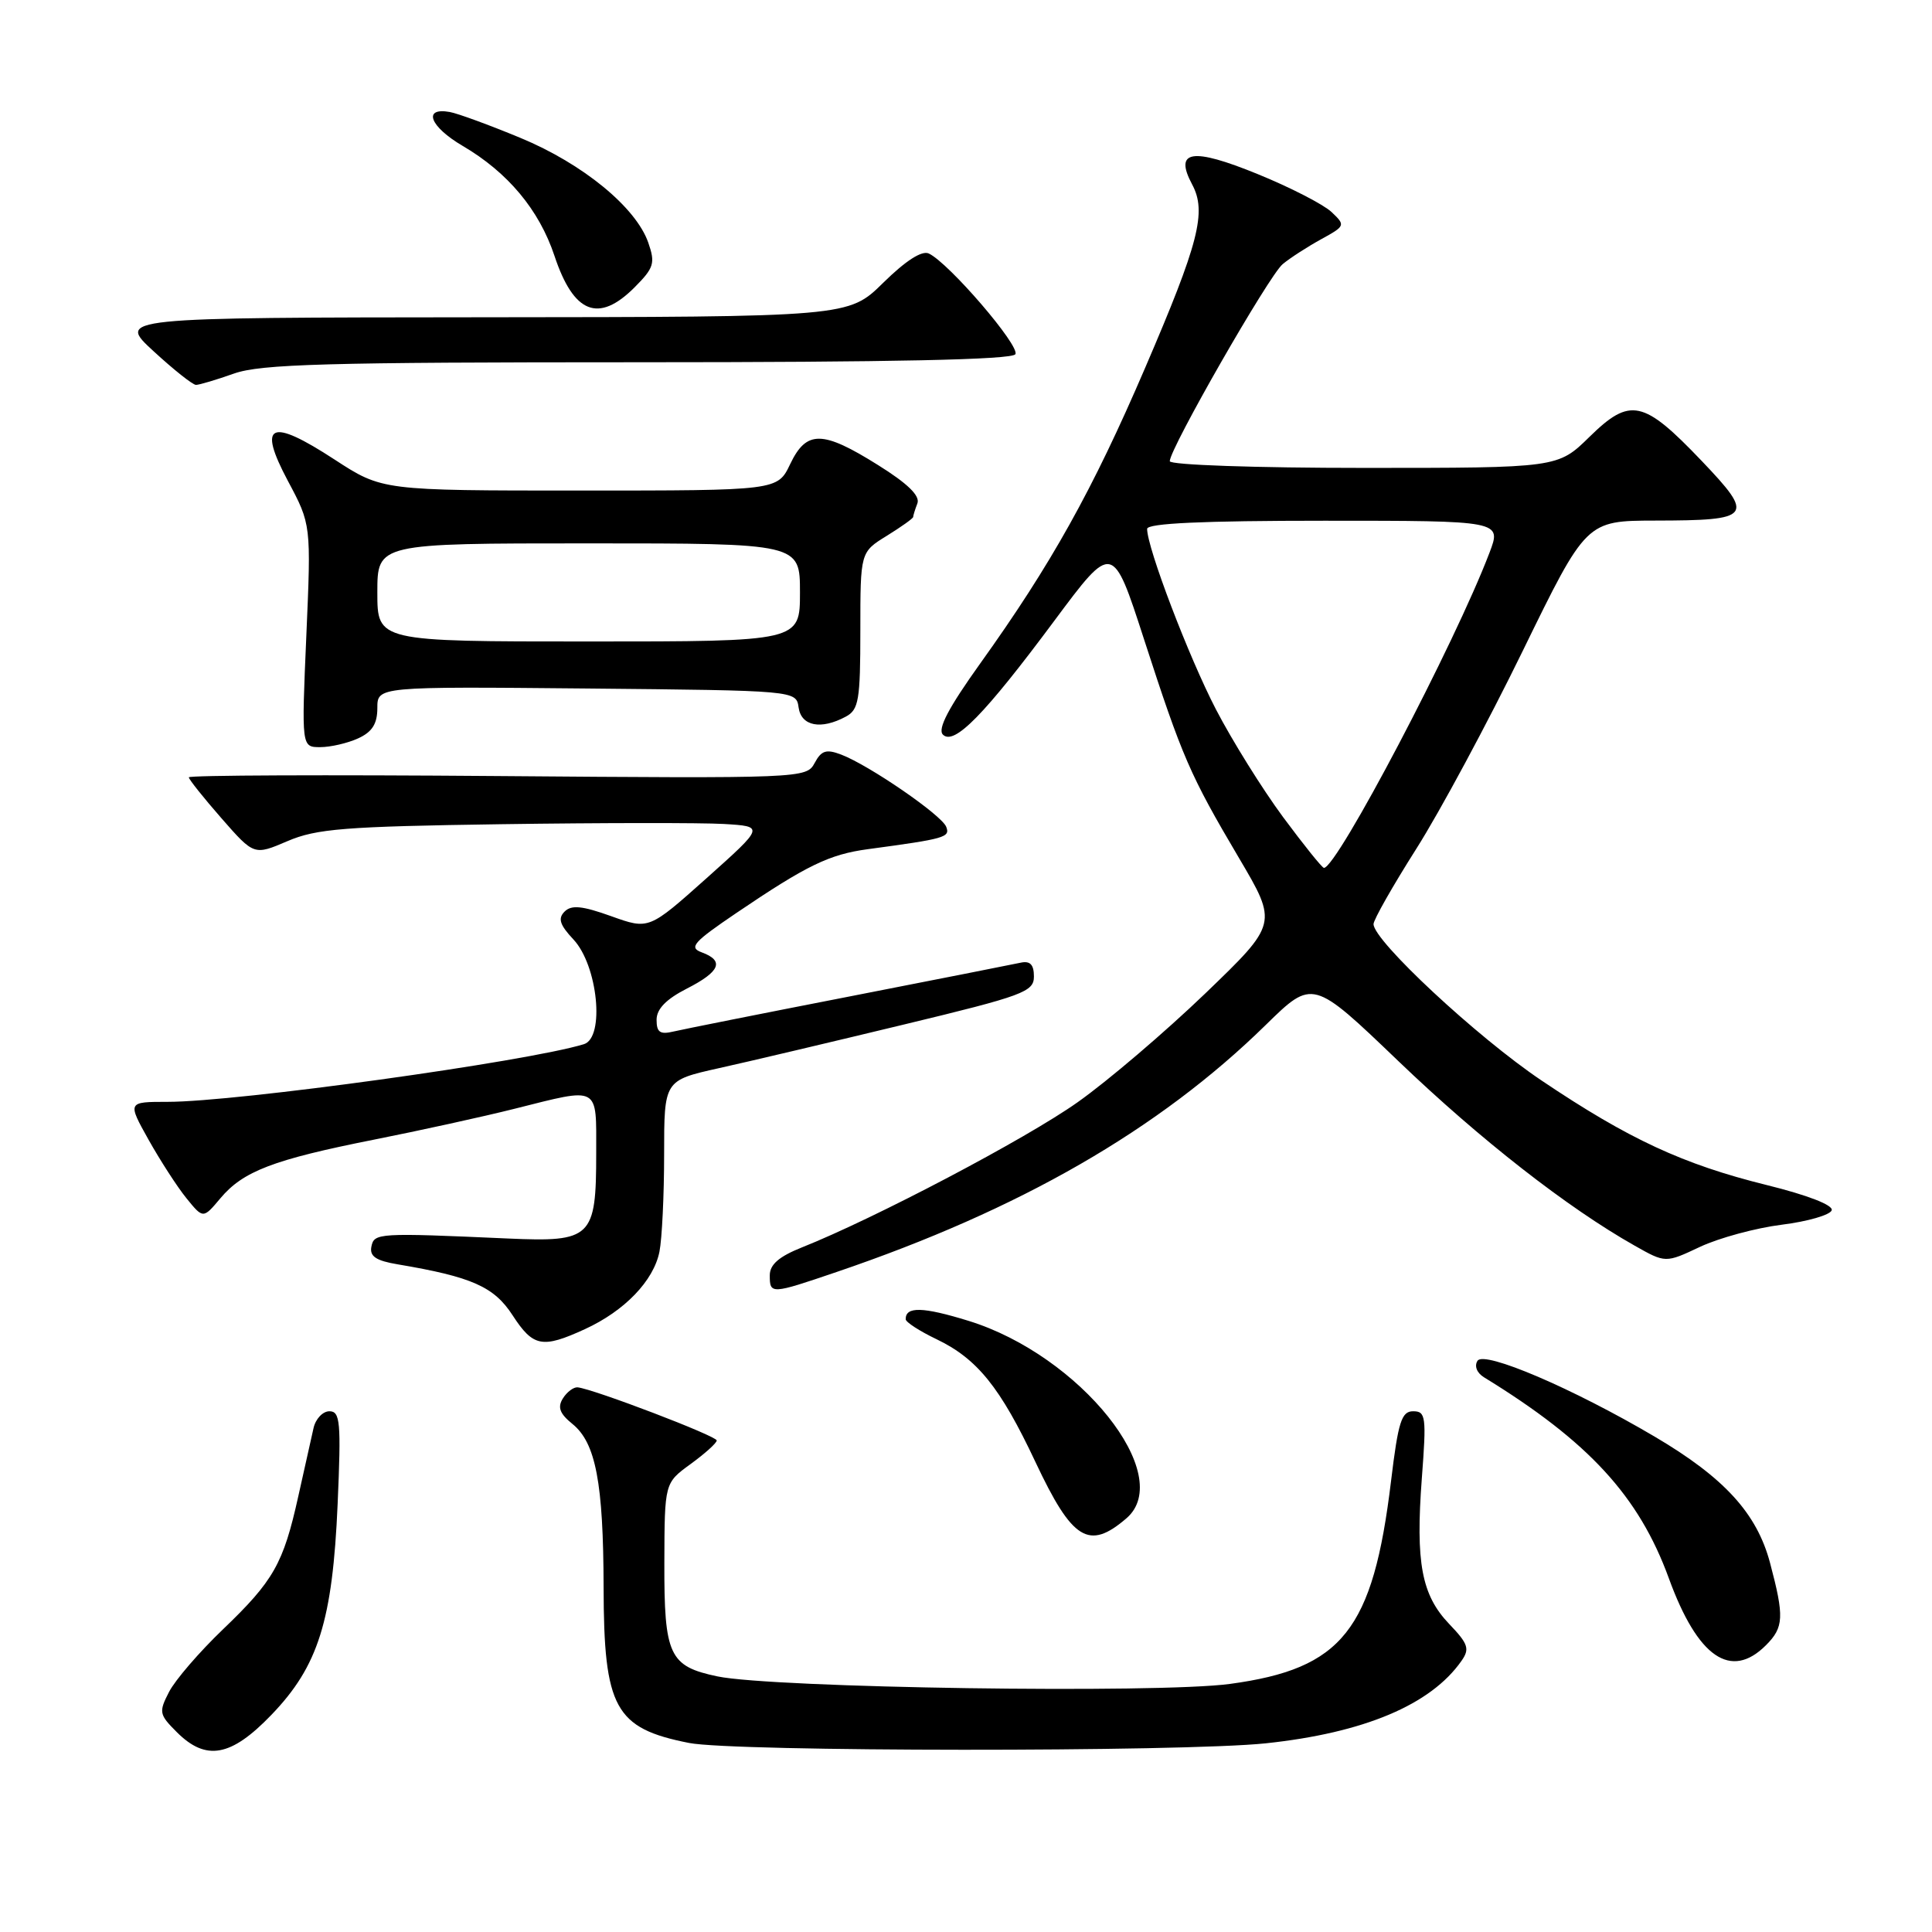 <?xml version="1.0" encoding="UTF-8" standalone="no"?>
<!DOCTYPE svg PUBLIC "-//W3C//DTD SVG 1.1//EN" "http://www.w3.org/Graphics/SVG/1.1/DTD/svg11.dtd" >
<svg xmlns="http://www.w3.org/2000/svg" xmlns:xlink="http://www.w3.org/1999/xlink" version="1.1" viewBox="0 0 256 256">
 <g >
 <path fill="currentColor"
d=" M 35.95 227.24 C 42.18 220.78 44.07 214.75 44.74 199.25 C 45.21 188.42 45.08 187.00 43.65 187.00 C 42.77 187.00 41.81 188.01 41.54 189.25 C 41.26 190.49 40.35 194.56 39.52 198.29 C 37.54 207.21 36.26 209.46 29.53 215.91 C 26.43 218.88 23.22 222.60 22.41 224.17 C 21.02 226.86 21.08 227.17 23.42 229.51 C 27.30 233.39 30.61 232.79 35.95 227.24 Z  M 167.71 231.00 C 180.73 229.62 189.58 225.90 193.65 220.08 C 194.77 218.49 194.56 217.83 192.03 215.19 C 188.36 211.35 187.56 207.07 188.40 195.88 C 189.02 187.72 188.93 187.00 187.25 187.00 C 185.71 187.00 185.27 188.38 184.32 196.25 C 181.93 216.02 177.88 221.11 162.96 223.13 C 153.36 224.42 102.44 223.67 95.06 222.13 C 88.67 220.79 88.00 219.35 88.03 207.06 C 88.06 196.50 88.06 196.50 91.50 194.00 C 93.39 192.62 94.96 191.22 94.97 190.87 C 95.00 190.29 78.68 184.06 76.54 183.83 C 76.01 183.78 75.13 184.43 74.59 185.29 C 73.85 186.47 74.16 187.31 75.85 188.68 C 78.94 191.18 79.95 196.47 79.98 210.30 C 80.01 226.35 81.47 229.01 91.30 230.95 C 97.24 232.13 156.65 232.16 167.71 231.00 Z  M 234.00 218.00 C 236.37 215.63 236.44 214.24 234.54 207.09 C 232.79 200.52 228.49 195.81 219.27 190.37 C 208.44 183.98 196.66 178.94 195.78 180.31 C 195.33 181.00 195.69 181.92 196.64 182.50 C 210.51 191.01 217.16 198.24 221.13 209.13 C 224.95 219.62 229.35 222.65 234.00 218.00 Z  M 149.25 201.19 C 155.85 195.52 143.12 179.59 128.34 175.02 C 122.28 173.15 119.98 173.09 120.01 174.81 C 120.02 175.19 121.85 176.38 124.09 177.45 C 129.49 180.04 132.55 183.83 137.20 193.72 C 142.09 204.11 144.28 205.46 149.25 201.19 Z  M 77.50 176.12 C 82.76 173.71 86.61 169.71 87.38 165.86 C 87.72 164.15 88.00 158.34 88.00 152.96 C 88.00 143.16 88.00 143.16 95.25 141.54 C 99.24 140.66 110.26 138.05 119.75 135.76 C 135.61 131.94 137.00 131.42 137.00 129.39 C 137.00 127.82 136.50 127.29 135.25 127.56 C 134.29 127.77 124.05 129.79 112.50 132.05 C 100.95 134.30 90.49 136.39 89.25 136.68 C 87.46 137.11 87.00 136.79 87.00 135.13 C 87.00 133.70 88.26 132.40 91.00 131.00 C 95.43 128.74 96.02 127.31 92.98 126.19 C 91.24 125.55 91.87 124.84 97.58 120.97 C 106.93 114.64 109.89 113.21 115.00 112.52 C 125.24 111.14 125.92 110.95 125.38 109.56 C 124.79 108.01 115.17 101.40 111.47 99.99 C 109.48 99.23 108.83 99.44 107.94 101.11 C 106.86 103.13 106.30 103.15 65.92 102.83 C 43.41 102.65 25.01 102.72 25.02 103.00 C 25.03 103.28 26.98 105.72 29.35 108.43 C 33.66 113.35 33.66 113.35 38.08 111.46 C 41.92 109.81 45.66 109.51 66.50 109.21 C 79.70 109.02 92.93 109.01 95.90 109.18 C 101.30 109.50 101.30 109.50 93.64 116.35 C 85.98 123.19 85.98 123.19 80.99 121.40 C 77.14 120.02 75.72 119.88 74.81 120.79 C 73.90 121.70 74.17 122.55 75.98 124.48 C 79.22 127.93 80.17 137.50 77.37 138.36 C 69.80 140.68 31.38 146.00 22.22 146.00 C 16.88 146.00 16.88 146.00 19.69 151.03 C 21.24 153.79 23.49 157.28 24.71 158.78 C 26.92 161.50 26.92 161.50 29.21 158.77 C 32.22 155.19 36.22 153.66 49.50 151.02 C 55.55 149.82 63.95 147.98 68.17 146.92 C 79.57 144.06 79.00 143.75 79.00 152.81 C 79.00 164.02 78.40 164.60 67.33 164.11 C 50.07 163.34 49.57 163.37 49.21 165.19 C 48.96 166.47 49.82 167.05 52.69 167.53 C 62.53 169.19 65.46 170.49 67.92 174.28 C 70.65 178.48 71.85 178.71 77.50 176.12 Z  M 110.84 168.55 C 135.15 160.29 153.56 149.69 167.72 135.81 C 173.94 129.72 173.94 129.72 185.30 140.61 C 196.13 150.99 207.70 160.03 216.59 165.05 C 220.69 167.37 220.69 167.37 225.27 165.21 C 227.79 164.03 232.66 162.71 236.10 162.28 C 239.53 161.85 242.50 160.99 242.71 160.37 C 242.94 159.69 239.54 158.37 234.08 157.02 C 223.01 154.28 215.81 150.94 204.26 143.17 C 195.73 137.44 182.00 124.65 182.00 122.45 C 182.00 121.87 184.56 117.37 187.68 112.45 C 190.80 107.53 197.14 95.74 201.77 86.25 C 210.19 69.00 210.19 69.00 219.34 68.98 C 232.17 68.96 232.55 68.48 225.48 61.07 C 217.76 52.98 216.01 52.60 210.63 57.87 C 206.42 62.00 206.42 62.00 180.71 62.00 C 166.45 62.00 155.00 61.61 155.00 61.11 C 155.00 59.44 168.15 36.50 169.96 35.00 C 170.96 34.17 173.26 32.69 175.06 31.70 C 178.28 29.93 178.30 29.86 176.42 28.08 C 175.36 27.09 170.96 24.82 166.63 23.06 C 157.96 19.52 155.54 19.90 157.96 24.43 C 159.92 28.08 158.87 32.16 151.72 48.78 C 144.76 64.98 139.27 74.81 129.90 87.89 C 125.70 93.76 124.20 96.60 124.94 97.34 C 126.42 98.82 130.43 94.73 139.70 82.26 C 147.43 71.87 147.43 71.87 151.58 84.68 C 156.67 100.38 157.67 102.68 164.16 113.67 C 169.31 122.39 169.31 122.39 159.69 131.65 C 154.39 136.74 146.79 143.23 142.78 146.06 C 135.97 150.89 115.86 161.47 106.25 165.29 C 103.22 166.50 102.00 167.56 102.00 168.99 C 102.00 171.52 102.15 171.51 110.84 168.55 Z  M 47.45 97.84 C 49.32 96.99 50.00 95.91 50.00 93.82 C 50.00 90.97 50.00 90.97 77.75 91.23 C 105.50 91.50 105.50 91.50 105.82 93.75 C 106.17 96.22 108.78 96.73 112.07 94.96 C 113.79 94.04 114.00 92.79 114.00 83.55 C 114.00 73.16 114.00 73.16 117.50 71.00 C 119.42 69.81 121.00 68.69 121.00 68.50 C 121.00 68.32 121.25 67.50 121.56 66.70 C 121.94 65.70 120.27 64.07 116.34 61.62 C 108.97 57.00 106.86 56.98 104.70 61.50 C 103.03 65.00 103.03 65.00 76.84 65.00 C 50.64 65.00 50.64 65.00 44.33 60.89 C 35.79 55.32 34.09 56.10 38.14 63.71 C 41.23 69.50 41.23 69.50 40.59 84.25 C 39.95 99.00 39.95 99.00 42.43 99.00 C 43.79 99.00 46.05 98.48 47.45 97.84 Z  M 31.00 49.50 C 34.56 48.24 43.29 48.00 84.57 48.00 C 118.32 48.00 134.09 47.66 134.54 46.94 C 135.20 45.86 125.72 34.83 123.07 33.59 C 122.15 33.16 120.00 34.55 117.04 37.46 C 112.43 42.00 112.43 42.00 63.97 42.04 C 15.50 42.08 15.50 42.08 20.35 46.54 C 23.01 48.99 25.54 51.00 25.97 51.00 C 26.40 51.00 28.66 50.33 31.00 49.50 Z  M 84.06 38.10 C 86.66 35.49 86.85 34.88 85.90 32.15 C 84.27 27.47 77.23 21.70 68.98 18.28 C 64.86 16.57 60.65 15.03 59.60 14.84 C 55.96 14.19 56.95 16.78 61.32 19.34 C 67.30 22.85 71.44 27.81 73.47 33.90 C 76.01 41.54 79.30 42.85 84.06 38.10 Z  M 170.00 108.25 C 167.26 104.54 163.26 98.12 161.12 94.00 C 157.52 87.06 152.00 72.59 152.00 70.08 C 152.00 69.34 159.31 69.00 175.49 69.00 C 198.98 69.00 198.98 69.00 197.36 73.25 C 192.79 85.26 177.16 115.00 175.43 115.00 C 175.19 115.00 172.75 111.96 170.00 108.25 Z  M 50.00 78.50 C 50.00 72.00 50.00 72.00 78.00 72.00 C 106.00 72.00 106.00 72.00 106.00 78.50 C 106.00 85.00 106.00 85.00 78.00 85.00 C 50.00 85.00 50.00 85.00 50.00 78.50 Z "/>
</g>
</svg>